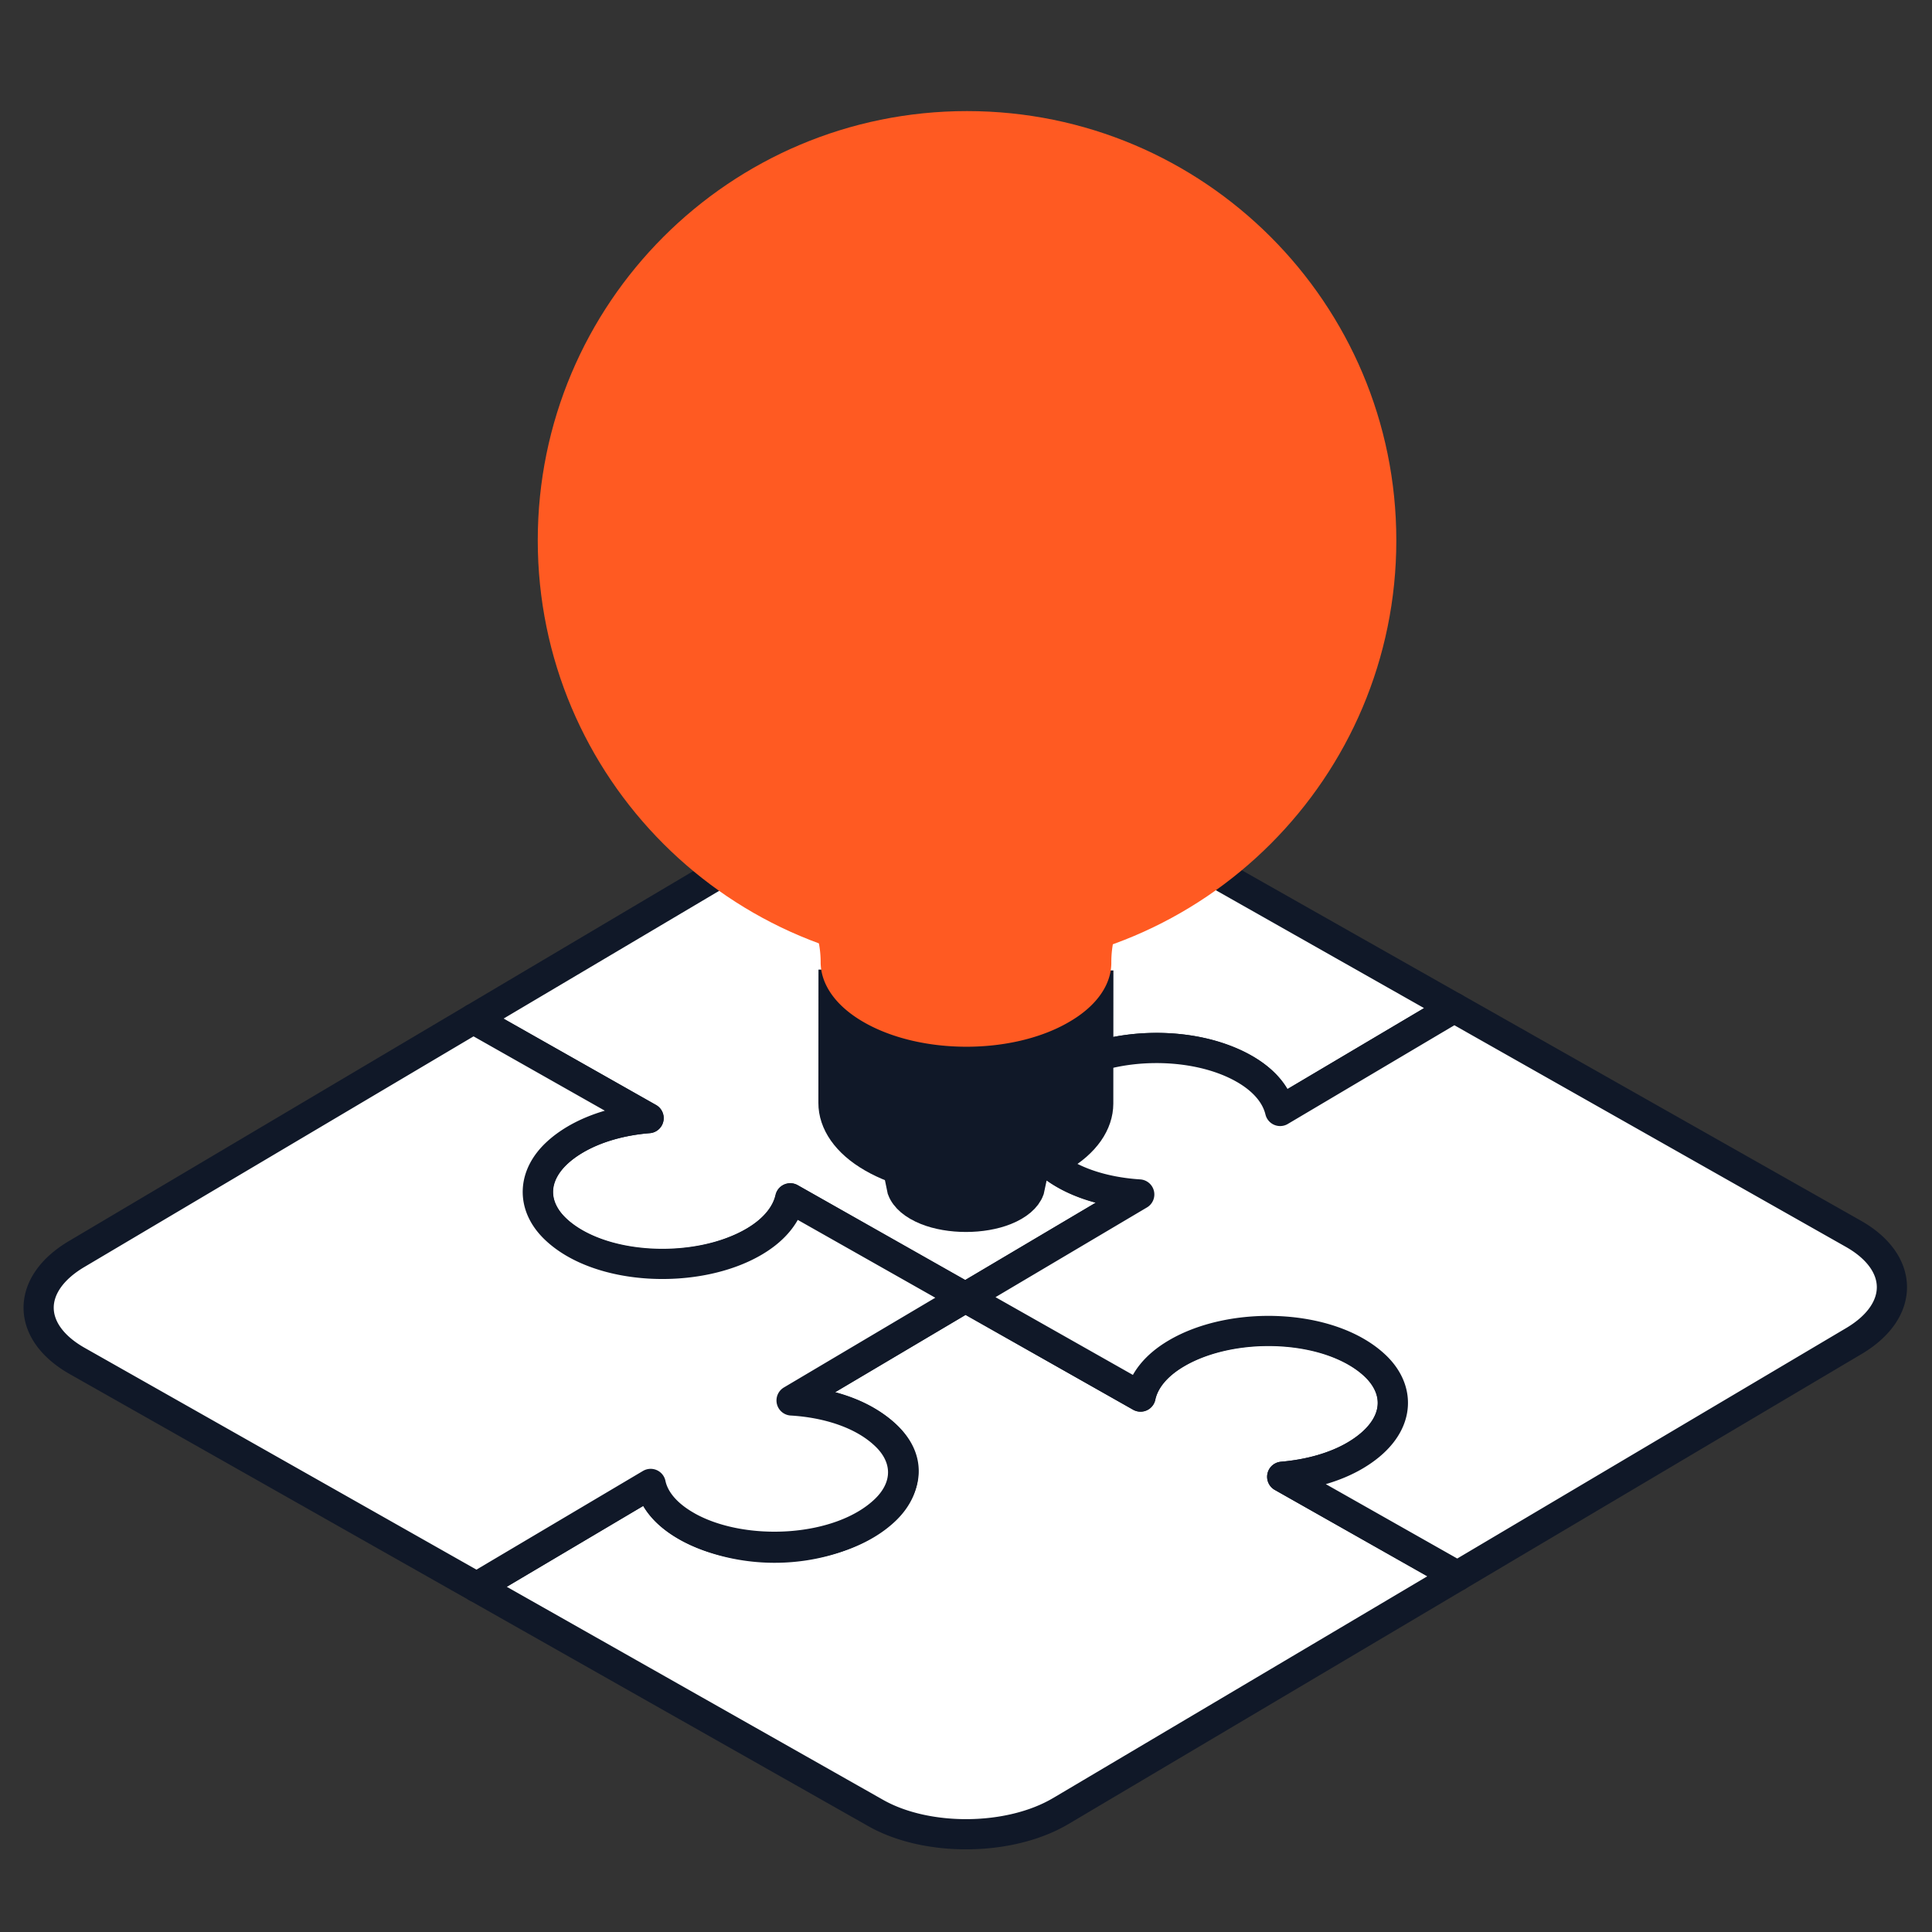 <svg viewBox="0 0 64 64" fill="none" xmlns="http://www.w3.org/2000/svg">
    <rect x="0" y="0" width="64" height="64" fill="#333333" stroke="none"/>
    <path
        d="m31.98 42.98-5.796-3.281c-.119.516-.5 1.023-1.184 1.428-.22.13-.47.25-.753.355-1.3.5-3.047.534-4.369.083-2.427-.835-2.703-2.701-.834-3.808.681-.404 1.541-.643 2.442-.718l-5.804-3.286 13.136-7.784c1.684-.998 4.427-1.034 6.123-.074l13.23 7.49-5.765 3.417c-.149-.688-.804-1.329-1.95-1.735-1.29-.47-2.987-.465-4.296-.007a4.989 4.989 0 0 0-.893.408c-1.626.964-1.616 2.501.03 3.433.686.388 1.548.607 2.45.662L31.98 42.98Zm3.156 17.015c-1.684.998-4.428 1.024-6.124.065L15.79 52.574l5.766-3.416c.133.688.805 1.328 1.942 1.74 4.164 1.487 8.708-1.835 5.16-3.844-.687-.388-1.557-.602-2.443-.657l5.767-3.417 5.796 3.281c.113-.522.5-1.028 1.187-1.435 1.44-.853 3.585-.948 5.111-.436 2.435.84 2.711 2.706.842 3.813-.681.404-1.549.637-2.442.717l5.805 3.286-13.144 7.789Z"
        fill="#fff" stroke="#101828" stroke-linejoin="round" />
    <path
        d="m61.395 40.87-13.223-7.485-5.766 3.417c-.124-.516-.512-1.015-1.207-1.408-1.642-.93-4.305-.9-5.939.07a3.52 3.52 0 0 0-.64.48c-.808.779-.77 1.784.063 2.534.744.664 1.873 1.015 3.056 1.09L31.98 42.98l5.804 3.285c.11-.523.5-1.026 1.175-1.425 1.892-1.122 5.16-.991 6.625.433.87.85.778 2.066-.684 2.935-.675.4-1.53.639-2.426.712l5.805 3.286 13.136-7.784c1.684-.998 1.675-2.592-.02-3.552Zm-38.641 9.69c-.694-.392-1.091-.886-1.2-1.403l-5.765 3.417-13.231-7.49c-1.696-.96-1.705-2.544-.02-3.542l13.143-7.789 5.804 3.286c-.905.07-1.759.313-2.437.714-.219.13-.42.276-.597.44-.817.754-.851 1.738-.075 2.494 1.457 1.419 4.733 1.554 6.617.437.682-.404 1.065-.911 1.183-1.43l5.804 3.285-5.758 3.413c1.175.07 2.312.426 3.048 1.093.841.746.863 1.752.063 2.526-1.492 1.442-4.723 1.6-6.579.55Z"
        fill="#fff" stroke="#101828" stroke-linejoin="round" />
    <path
        d="m34.252 38.672-.159.744c-.096.26-.37.498-.785.665-.757.306-1.859.306-2.62 0-.422-.17-.7-.41-.799-.676l-.154-.745 4.517.012Z"
        fill="#101828" stroke="#101828" />
    <path
        d="m36.383 32.146-.003 4.412c-.002.646-.427 1.29-1.275 1.783-1.706.992-4.482.993-6.2 0-.865-.498-1.297-1.154-1.295-1.808l.003-4.412c-.001.654.43 1.31 1.295 1.809 1.718.992 4.494.991 6.2 0 .849-.494 1.273-1.138 1.275-1.784Z"
        fill="#101828" stroke="#101828" />
    <path
        d="M32.034 32.122c7.854 0 14.221-6.367 14.221-14.221S39.888 3.68 32.035 3.68c-7.855-.001-14.221 6.366-14.221 14.22 0 7.854 6.366 14.22 14.22 14.22Z"
        fill="#FF5A22" />
    <path
        d="M43.287 18.863c-.366-5.588-4.881-10.12-10.47-10.514-6.616-.474-12.132 4.756-12.132 11.283 0 3.88 1.95 7.305 4.926 9.334.966.662 1.574 1.735 1.574 2.906 0 .715.474 1.44 1.422 1.985 1.886 1.09 4.935 1.09 6.803 0 .948-.546 1.413-1.27 1.404-1.985a3.47 3.47 0 0 1 1.52-2.87 11.298 11.298 0 0 0 4.953-10.14Z"
        fill="#FF5A22" />
</svg>